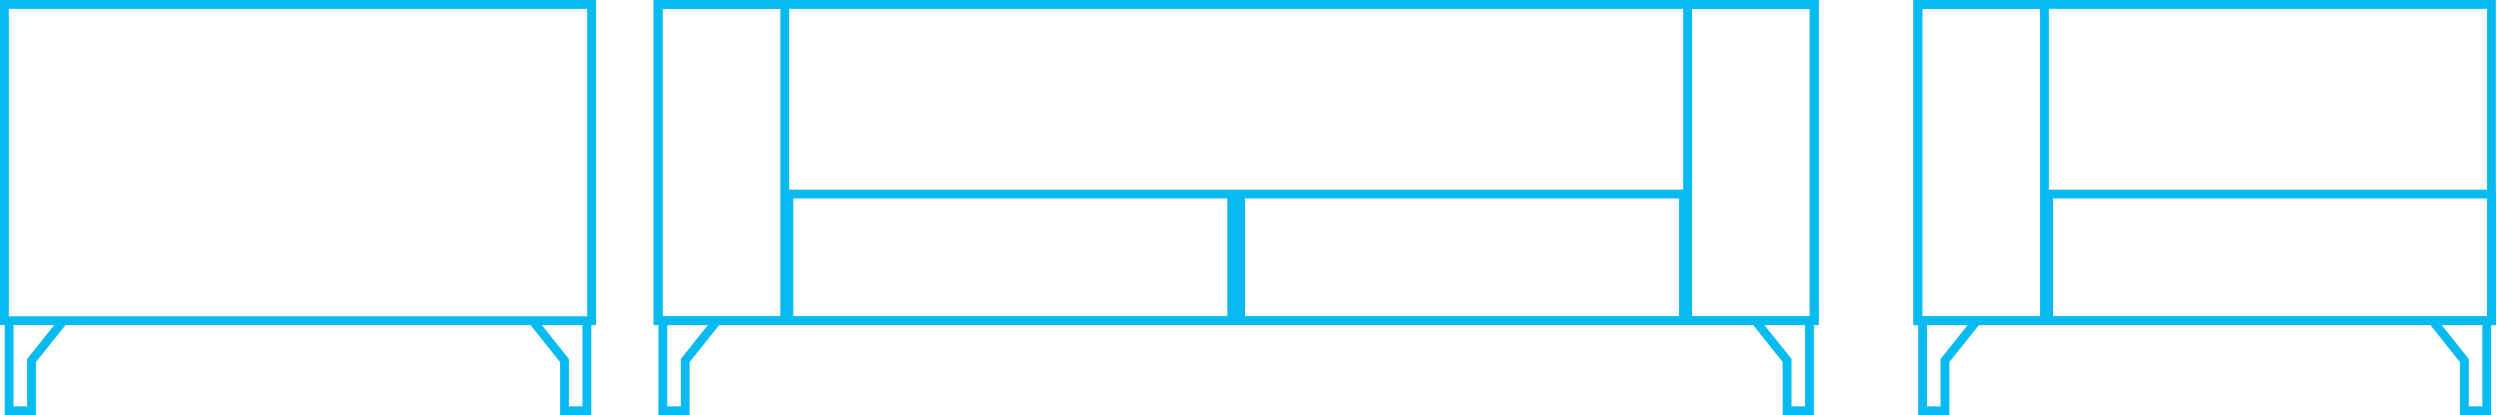 <svg width="283" height="47" fill="none" xmlns="http://www.w3.org/2000/svg"><path d="M75.033 46v.5h2.534v-5.691l2.957-3.697.65-.812h-6.14V46zm129.8 0v.5H202.3v-5.691l-2.957-3.697-.65-.812h6.14V46zM74.5.5h130.867v35.8H74.5z" stroke="#07BBF0"/><path stroke="#07BBF0" d="M74.5.5h14.333v35.8H74.5zm64.933 21.467V36.3H89.3V21.967h50.133zm51.134 0V36.3h-50.134V21.967h50.134zM191.033.5h14.333v35.8h-14.333zm26.6 45.5v.5h2.534v-5.691l2.957-3.697.65-.812h-6.141V46zm63.867 0v.5h-2.533v-5.691l-2.957-3.697-.65-.812h6.14V46zM217.1.5h64.933v35.8H217.1z"/><path stroke="#07BBF0" d="M217.1.5h14.333v35.8H217.1zm64.933 21.467V36.3H231.9V21.967h50.133zM.5.5h66.467v35.8H.5zM1.033 46v.5h2.534v-5.691l2.957-3.697.65-.812h-6.14V46zm65.4 0v.5H63.9v-5.691l-2.957-3.697-.65-.812h6.14V46z"/></svg>
